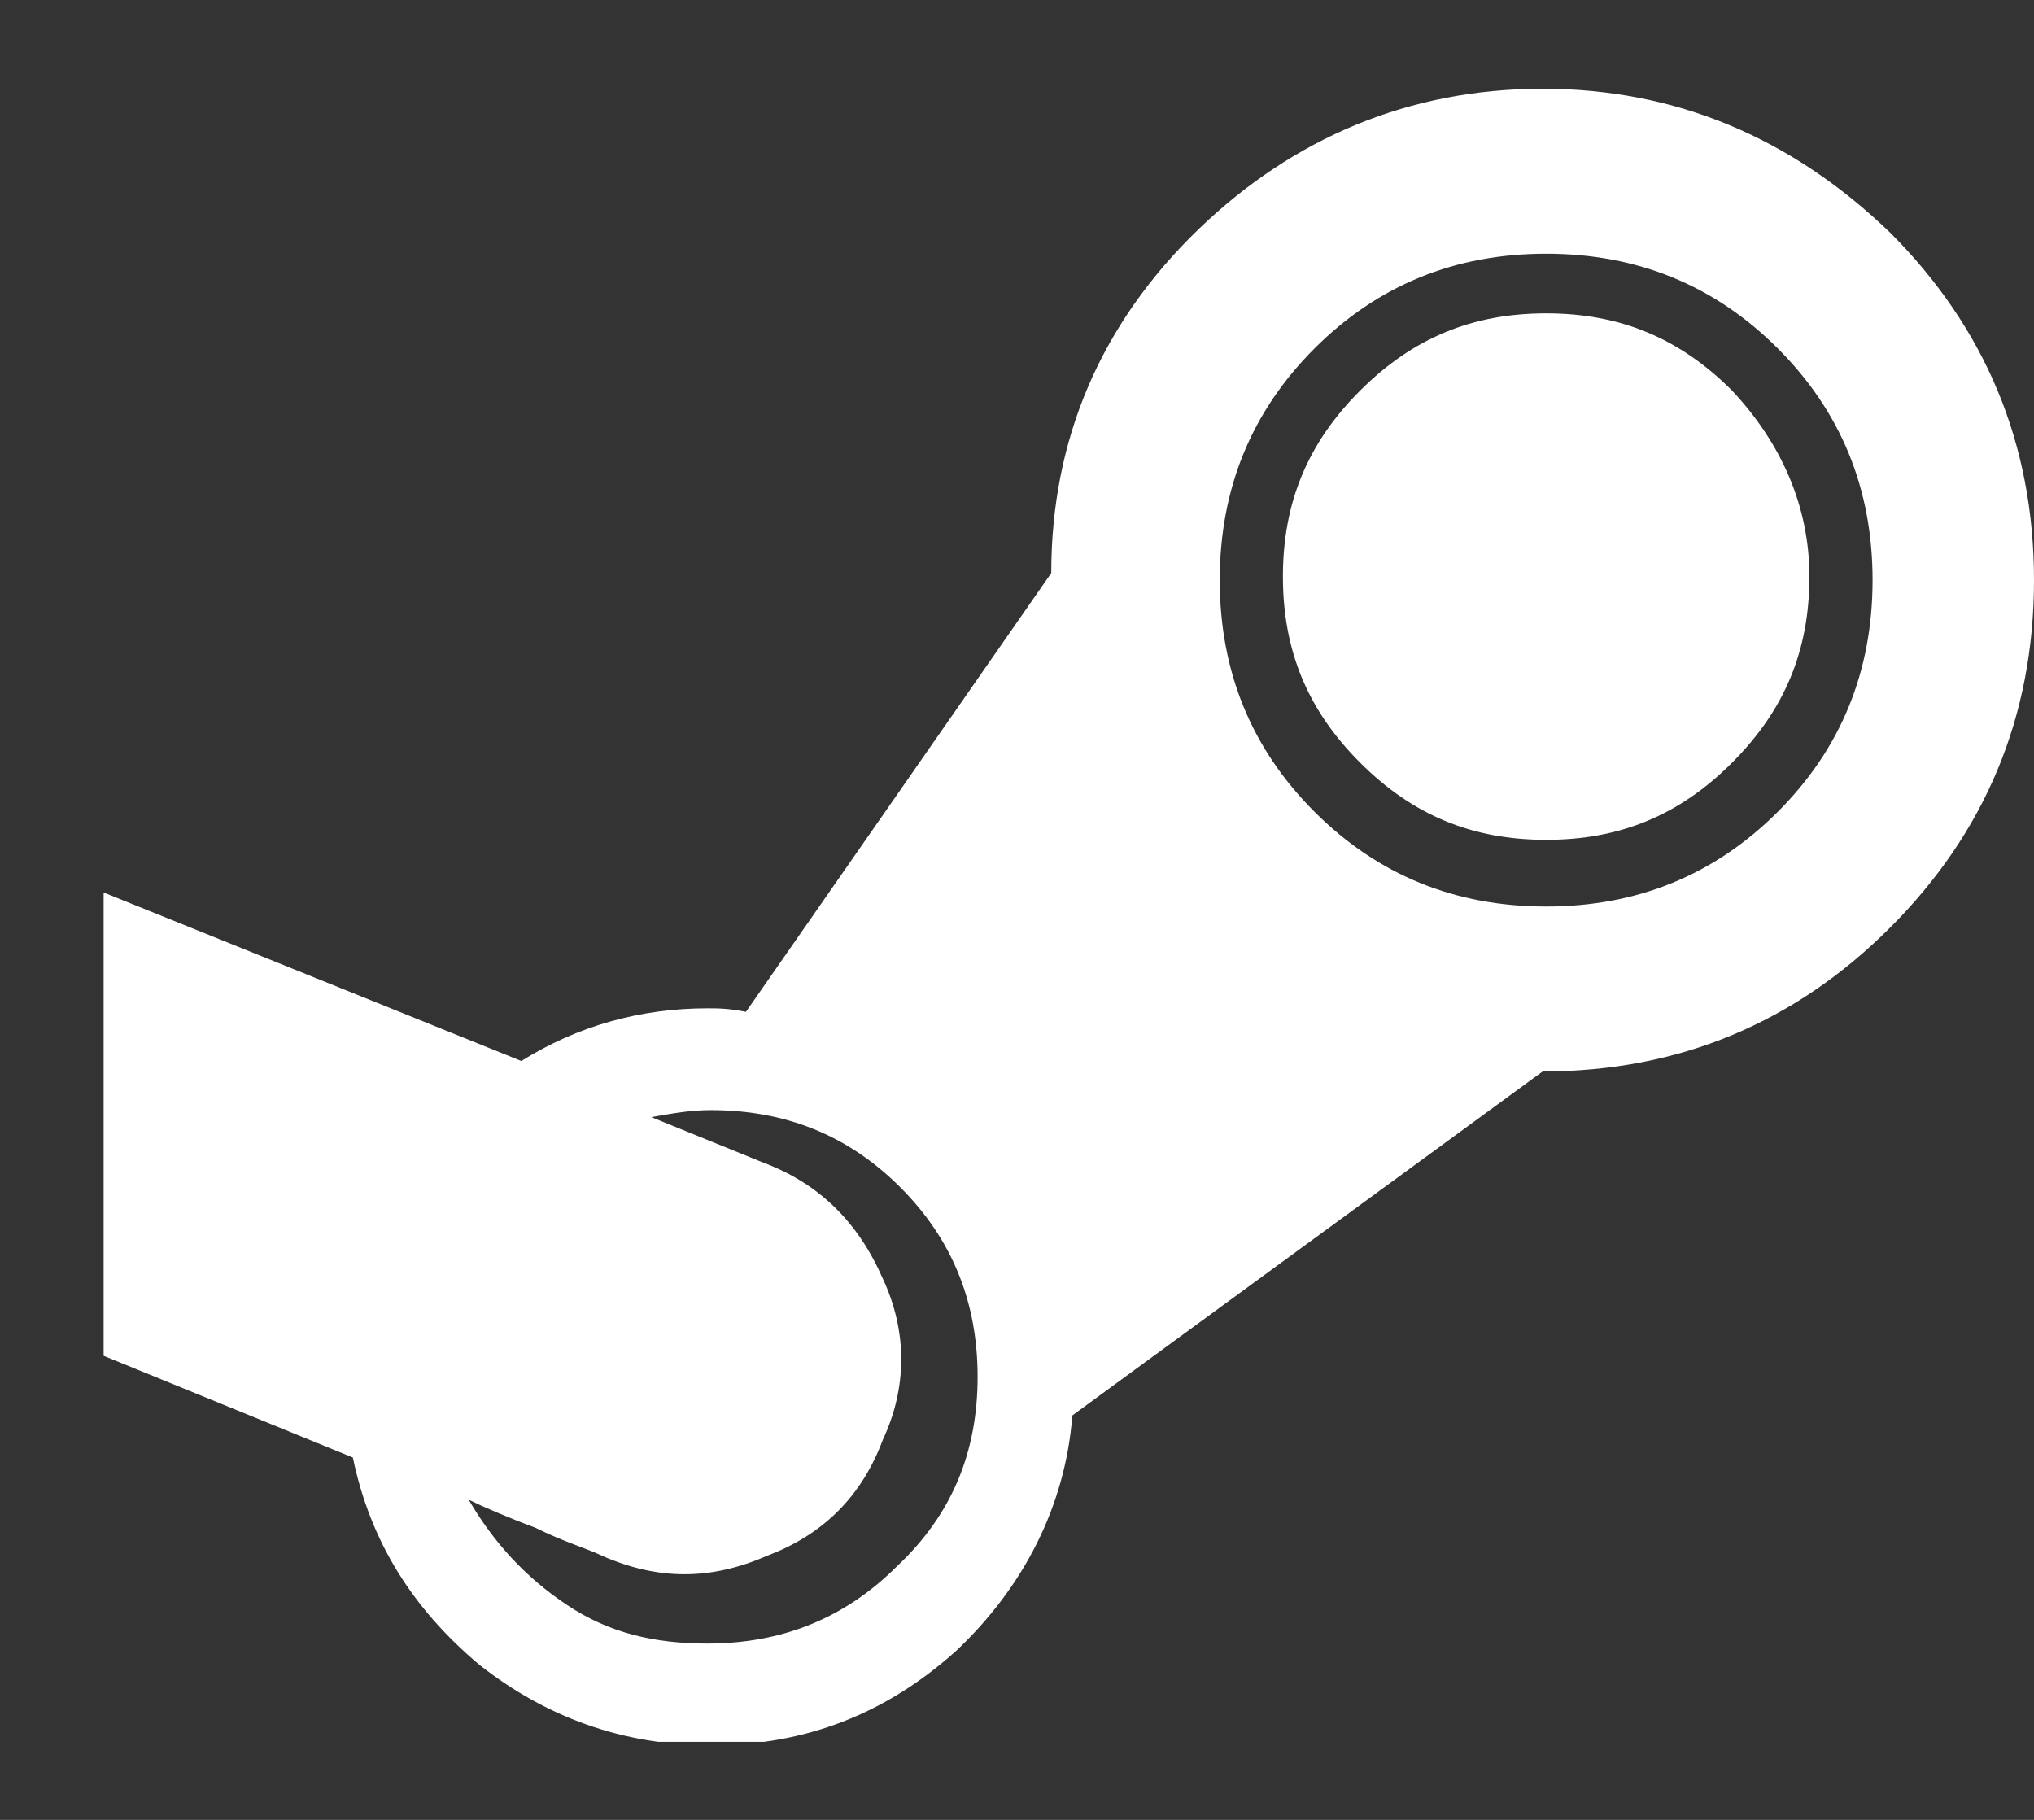 <svg width="19" height="17" viewBox="0 0 19 17" fill="none" xmlns="http://www.w3.org/2000/svg">
<rect x="0" y="0" width="19" height="17" fill="#333333" stroke="none"/>
<g clip-path="url(#clip0)">
<path d="M16.902 5.386C16.902 6.075 16.672 6.632 16.18 7.124C15.689 7.616 15.131 7.845 14.443 7.845C13.754 7.845 13.197 7.616 12.705 7.124C12.213 6.632 11.984 6.075 11.984 5.386C11.984 4.698 12.213 4.14 12.705 3.649C13.197 3.157 13.754 2.927 14.443 2.927C15.131 2.927 15.689 3.157 16.18 3.649C16.64 4.14 16.902 4.731 16.902 5.386ZM9.132 12.861C9.132 12.173 8.902 11.583 8.41 11.091C7.919 10.599 7.328 10.37 6.64 10.37C6.443 10.37 6.279 10.402 6.083 10.435L7.132 10.861C7.656 11.058 8.017 11.419 8.246 11.943C8.476 12.435 8.476 12.96 8.246 13.451C8.05 13.976 7.689 14.337 7.165 14.533C6.64 14.763 6.148 14.763 5.624 14.533C5.492 14.468 5.263 14.402 5.001 14.271C4.738 14.173 4.509 14.074 4.378 14.009C4.607 14.402 4.902 14.73 5.296 14.992C5.689 15.255 6.115 15.353 6.607 15.353C7.296 15.353 7.886 15.123 8.378 14.632C8.902 14.14 9.132 13.55 9.132 12.861ZM17.492 5.419C17.492 4.567 17.197 3.845 16.607 3.255C16.017 2.665 15.295 2.37 14.443 2.37C13.59 2.37 12.869 2.665 12.279 3.255C11.689 3.845 11.394 4.567 11.394 5.419C11.394 6.271 11.689 6.993 12.279 7.583C12.869 8.173 13.59 8.468 14.443 8.468C15.295 8.468 16.017 8.173 16.607 7.583C17.197 6.993 17.492 6.271 17.492 5.419ZM19 5.419C19 6.698 18.541 7.78 17.656 8.665C16.771 9.55 15.689 10.009 14.41 10.009L10.017 13.222C9.951 14.074 9.558 14.828 8.935 15.418C8.279 16.009 7.525 16.304 6.64 16.304C5.82 16.304 5.099 16.041 4.476 15.55C3.853 15.025 3.46 14.402 3.296 13.615L0.968 12.665V8.337L4.87 9.911C5.394 9.583 5.984 9.419 6.607 9.419C6.706 9.419 6.804 9.419 6.968 9.452L9.82 5.353C9.82 4.108 10.279 3.026 11.197 2.14C12.082 1.288 13.164 0.829 14.41 0.829C15.656 0.829 16.738 1.288 17.656 2.173C18.541 3.058 19 4.14 19 5.419Z" fill="white"/>
</g>
<defs>
<clipPath id="clip0">
<rect width="18.032" height="15.442" fill="white" transform="translate(0.968 0.829)"/>
</clipPath>
</defs>
</svg>
